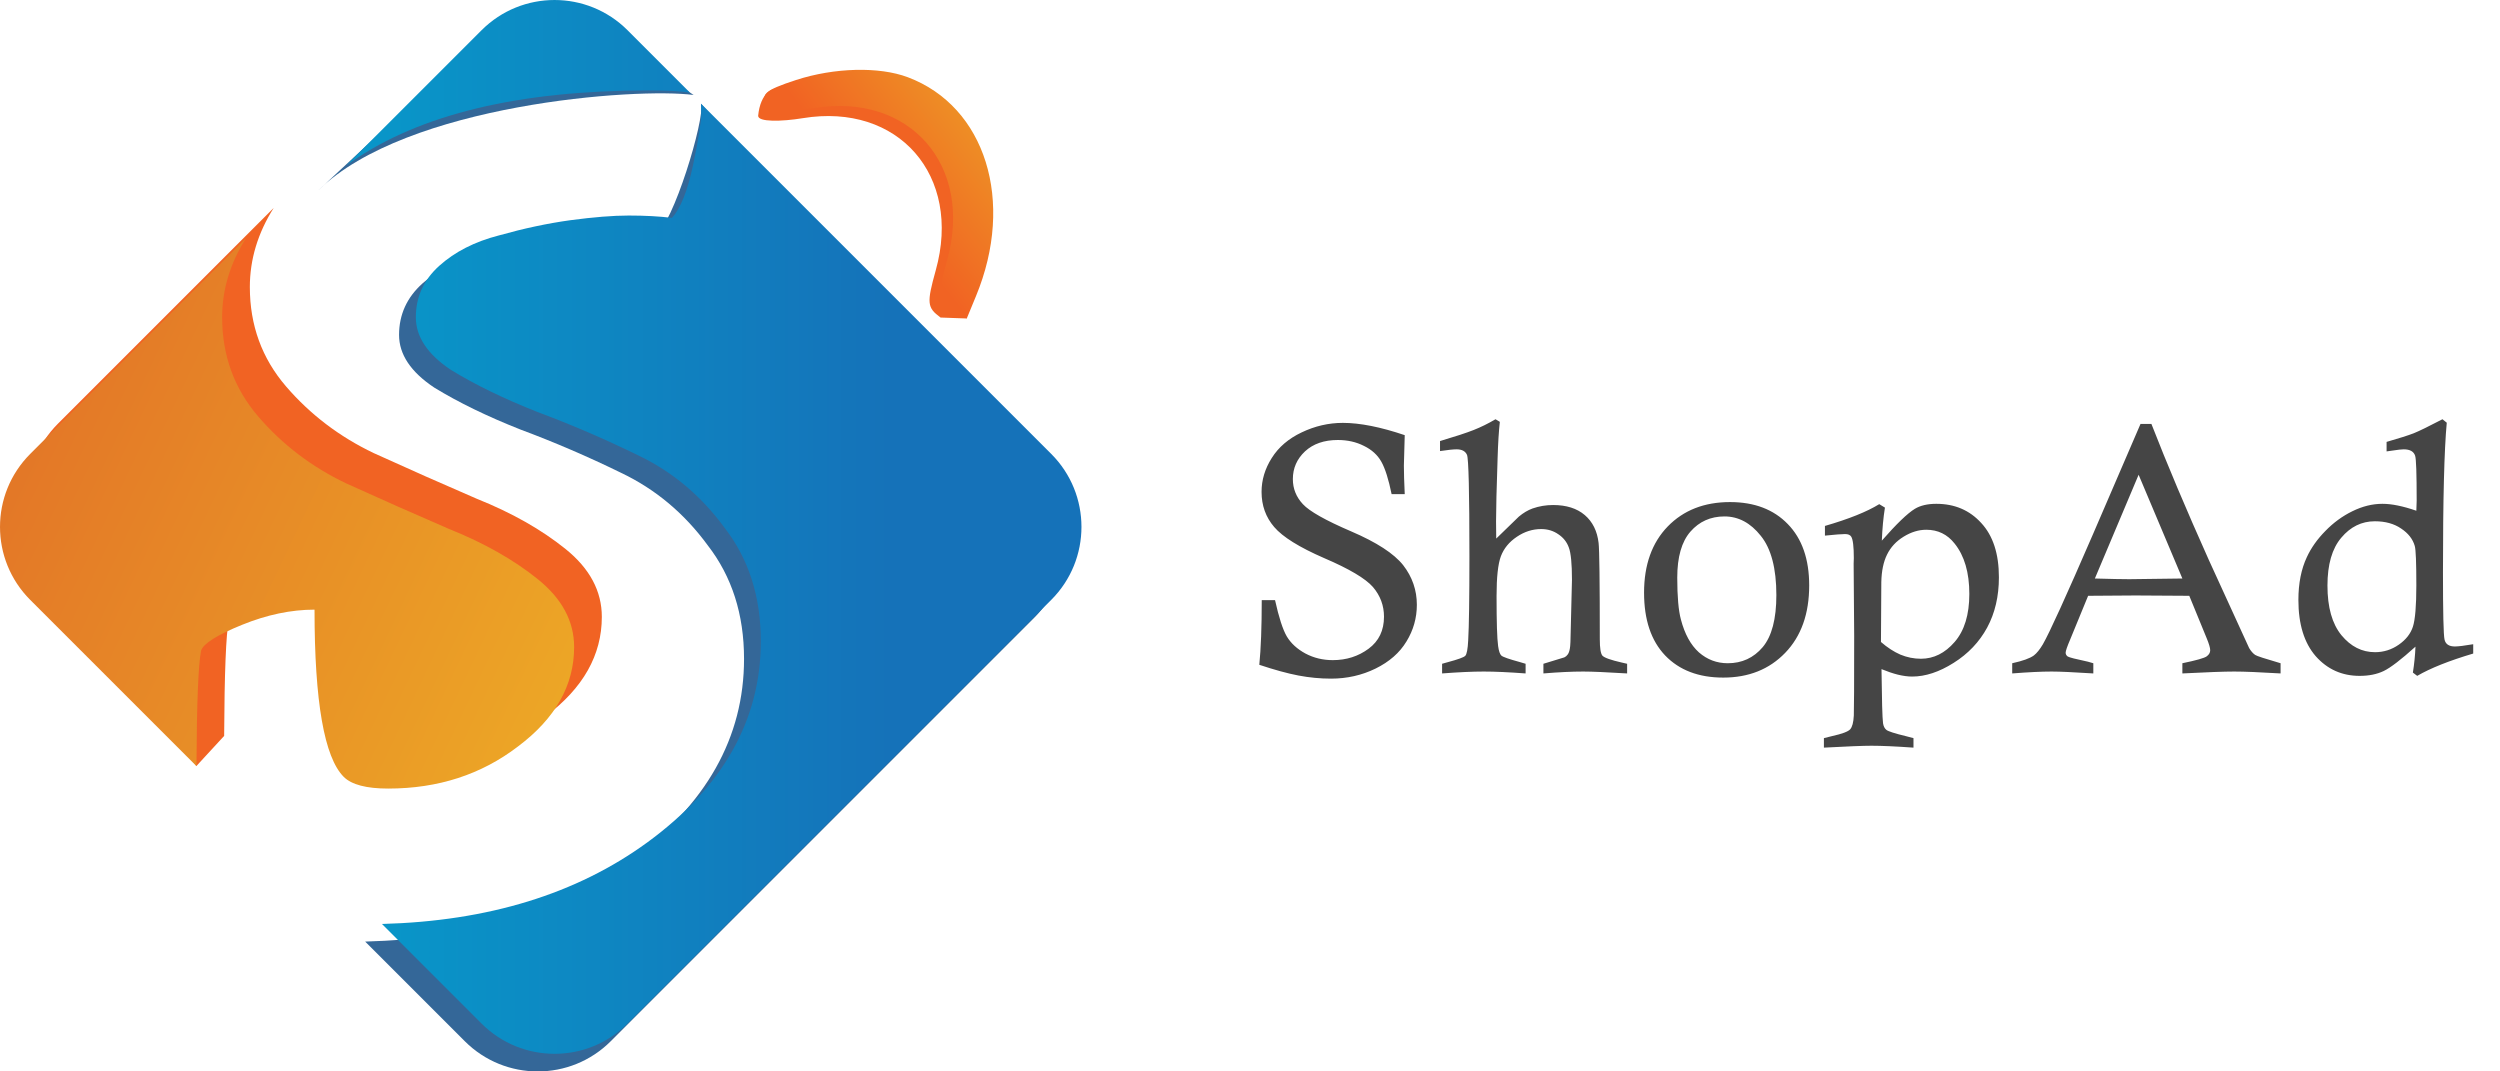 <svg width="112" height="48" viewBox="0 0 112 48" fill="none" xmlns="http://www.w3.org/2000/svg">
<path fill-rule="evenodd" clip-rule="evenodd" d="M40.159 3.91C38.873 3.428 36.877 3.477 35.158 4.035C34.626 3.779 34.062 4.173 33.965 5.189C33.965 5.47 34.997 5.453 35.968 5.294C40.247 4.593 43.105 7.863 41.922 12.108C41.511 13.586 41.53 13.776 42.136 14.226L43.31 14.268L43.216 13.715C44.97 9.471 43.644 5.218 40.159 3.91Z" fill="#F16323"/>
<path d="M14.268 8.522C18.215 4.65 28.535 3.917 31.073 4.255C29.832 3.36 27.305 2.475 27.305 2.475C25.499 0.669 22.571 0.669 20.765 2.475L14.268 8.522Z" fill="#346798"/>
<path d="M31.411 4.657C31.58 5.334 30.16 10.071 29.351 10.551C28.792 10.481 28.146 10.446 27.413 10.446C26.714 10.446 25.841 10.516 24.793 10.655C23.78 10.795 22.715 11.022 21.598 11.336C20.515 11.616 19.624 12.07 18.926 12.699C18.227 13.327 17.878 14.096 17.878 15.004C17.878 15.877 18.402 16.663 19.45 17.361C20.532 18.025 21.825 18.654 23.326 19.247C24.828 19.806 26.33 20.452 27.832 21.186C29.369 21.919 30.661 23.002 31.709 24.434C32.791 25.831 33.333 27.525 33.333 29.516C33.333 33.043 31.639 36.047 28.251 38.527C25.082 40.837 21.119 42.056 16.36 42.183L20.822 46.646C22.628 48.452 25.556 48.452 27.362 46.646L46.343 27.665C48.148 25.859 48.148 22.931 46.343 21.125L31.411 4.657Z" fill="#346798"/>
<path d="M2.595 18.982C0.789 20.788 0.789 23.716 2.595 25.522L8.797 34.32L10.042 32.969C10.056 30.142 10.125 28.416 10.25 27.792C10.354 27.478 10.966 27.093 12.083 26.639C13.201 26.185 14.284 25.958 15.331 25.958C15.331 30.08 15.768 32.577 16.641 33.45C16.99 33.799 17.654 33.974 18.632 33.974C20.867 33.974 22.806 33.345 24.447 32.088C26.124 30.831 26.962 29.346 26.962 27.635C26.962 26.482 26.421 25.469 25.338 24.596C24.255 23.723 22.928 22.972 21.356 22.343C19.82 21.68 18.283 20.999 16.746 20.3C15.209 19.567 13.899 18.571 12.817 17.314C11.734 16.056 11.193 14.572 11.193 12.861C11.193 11.625 11.549 10.443 12.263 9.314L2.595 18.982Z" fill="#F16323"/>
<path d="M15.527 7.401C15.6 7.35 15.674 7.298 15.749 7.246C18.822 5.116 23.258 4.051 29.056 4.051C29.906 4.051 30.525 4.085 30.912 4.153L28.114 1.354C26.308 -0.451 23.38 -0.451 21.574 1.354L15.527 7.401Z" fill="url(#paint0_linear_1_277)"/>
<path d="M31.404 4.644C31.41 4.766 31.413 4.918 31.413 5.098C31.413 5.483 31.291 6.251 31.047 7.404C30.802 8.556 30.488 9.342 30.104 9.761C29.545 9.691 28.899 9.656 28.165 9.656C27.467 9.656 26.593 9.726 25.546 9.866C24.533 10.006 23.468 10.233 22.35 10.547C21.267 10.826 20.377 11.28 19.678 11.909C18.979 12.538 18.63 13.306 18.63 14.214C18.63 15.087 19.154 15.873 20.202 16.572C21.285 17.235 22.577 17.864 24.079 18.458C25.581 19.017 27.082 19.663 28.584 20.396C30.121 21.13 31.413 22.212 32.461 23.645C33.544 25.041 34.085 26.735 34.085 28.726C34.085 32.254 32.391 35.258 29.003 37.737C25.835 40.048 21.871 41.267 17.112 41.394L21.574 45.856C23.38 47.662 26.308 47.662 28.114 45.856L47.095 26.875C48.901 25.069 48.901 22.141 47.095 20.335L31.404 4.644Z" fill="url(#paint1_linear_1_277)"/>
<path d="M1.354 20.335C-0.451 22.141 -0.451 25.069 1.354 26.875L8.802 34.322C8.815 31.495 8.884 29.77 9.009 29.145C9.114 28.831 9.725 28.447 10.842 27.993C11.96 27.539 13.043 27.312 14.091 27.312C14.091 31.433 14.527 33.931 15.4 34.804C15.75 35.153 16.413 35.328 17.391 35.328C19.627 35.328 21.565 34.699 23.207 33.441C24.883 32.184 25.721 30.7 25.721 28.988C25.721 27.836 25.18 26.823 24.097 25.95C23.015 25.077 21.687 24.326 20.116 23.697C18.579 23.033 17.042 22.352 15.505 21.654C13.968 20.92 12.659 19.925 11.576 18.668C10.493 17.41 9.952 15.926 9.952 14.214C9.952 12.979 10.309 11.797 11.022 10.668L1.354 20.335Z" fill="url(#paint2_linear_1_277)"/>
<path fill-rule="evenodd" clip-rule="evenodd" d="M40.668 3.459C39.382 2.976 37.386 3.026 35.667 3.583C34.224 4.052 34.002 4.266 34.474 4.738C34.695 4.96 35.506 5.002 36.477 4.843C40.756 4.142 43.614 7.412 42.431 11.657C42.02 13.135 42.039 13.325 42.645 13.775L43.31 14.27L43.725 13.264C45.479 9.02 44.153 4.767 40.668 3.459Z" fill="url(#paint3_linear_1_277)"/>
<path d="M62.932 22.137H62.344C62.209 21.476 62.057 20.993 61.886 20.688C61.716 20.384 61.455 20.146 61.104 19.976C60.758 19.8 60.368 19.712 59.934 19.712C59.32 19.712 58.829 19.883 58.462 20.223C58.101 20.564 57.92 20.977 57.92 21.463C57.92 21.892 58.07 22.266 58.369 22.586C58.664 22.906 59.382 23.312 60.523 23.802C61.67 24.293 62.45 24.799 62.863 25.321C63.271 25.848 63.475 26.439 63.475 27.095C63.475 27.684 63.32 28.231 63.01 28.737C62.705 29.243 62.243 29.649 61.623 29.953C61.008 30.253 60.345 30.403 59.632 30.403C59.147 30.403 58.659 30.356 58.168 30.263C57.682 30.17 57.099 30.01 56.417 29.783C56.489 29.055 56.526 28.089 56.526 26.886H57.122C57.293 27.66 57.468 28.203 57.649 28.513C57.835 28.822 58.114 29.078 58.486 29.279C58.858 29.476 59.266 29.574 59.71 29.574C60.319 29.574 60.854 29.403 61.313 29.063C61.773 28.722 62.003 28.244 62.003 27.629C62.003 27.128 61.837 26.684 61.507 26.297C61.171 25.915 60.443 25.483 59.322 25.003C58.207 24.518 57.461 24.053 57.083 23.609C56.706 23.17 56.518 22.646 56.518 22.036C56.518 21.504 56.67 20.998 56.975 20.518C57.28 20.032 57.726 19.65 58.315 19.371C58.909 19.087 59.524 18.945 60.159 18.945C60.923 18.945 61.848 19.128 62.932 19.495C62.907 20.249 62.894 20.704 62.894 20.859C62.894 21.174 62.907 21.6 62.932 22.137ZM64.513 20.208V19.759C65.195 19.557 65.698 19.392 66.023 19.263C66.349 19.134 66.674 18.974 66.999 18.782L67.193 18.899C67.147 19.307 67.113 19.844 67.093 20.51C67.046 21.889 67.023 22.839 67.023 23.361C67.023 23.511 67.025 23.766 67.031 24.128L68.045 23.144C68.242 22.979 68.446 22.857 68.657 22.78C68.952 22.677 69.259 22.625 69.579 22.625C70.173 22.625 70.646 22.775 70.997 23.074C71.348 23.374 71.555 23.79 71.617 24.322C71.653 24.626 71.671 26.064 71.671 28.637C71.671 29.034 71.71 29.279 71.787 29.372C71.87 29.465 72.159 29.569 72.655 29.682C72.712 29.693 72.792 29.711 72.895 29.737V30.17C71.97 30.114 71.314 30.085 70.927 30.085C70.421 30.085 69.827 30.114 69.145 30.17V29.737L70.083 29.45C70.14 29.424 70.189 29.383 70.23 29.326C70.276 29.269 70.31 29.176 70.331 29.047C70.351 28.949 70.364 28.67 70.369 28.21L70.424 25.979C70.424 25.256 70.377 24.773 70.284 24.531C70.196 24.283 70.039 24.084 69.812 23.934C69.59 23.779 69.334 23.702 69.045 23.702C68.657 23.702 68.293 23.818 67.952 24.05C67.612 24.278 67.374 24.567 67.24 24.918C67.111 25.264 67.046 25.858 67.046 26.7C67.046 27.867 67.069 28.616 67.116 28.946C67.147 29.169 67.196 29.311 67.263 29.372C67.335 29.434 67.609 29.53 68.084 29.659C68.141 29.675 68.229 29.7 68.347 29.737V30.17C67.588 30.114 66.963 30.085 66.473 30.085C65.967 30.085 65.344 30.114 64.606 30.17V29.737C64.714 29.706 64.797 29.682 64.854 29.667C65.318 29.543 65.582 29.447 65.644 29.38C65.711 29.313 65.755 29.083 65.775 28.691C65.812 28.045 65.83 26.79 65.83 24.926C65.83 22.059 65.794 20.544 65.721 20.378C65.649 20.213 65.494 20.13 65.256 20.13C65.107 20.13 64.859 20.156 64.513 20.208ZM73.654 26.553C73.654 25.303 74.008 24.314 74.715 23.585C75.423 22.857 76.353 22.493 77.504 22.493C78.594 22.493 79.457 22.821 80.092 23.477C80.732 24.133 81.052 25.05 81.052 26.227C81.052 27.498 80.693 28.505 79.976 29.248C79.263 29.987 78.338 30.356 77.202 30.356C76.102 30.356 75.234 30.026 74.599 29.365C73.969 28.704 73.654 27.766 73.654 26.553ZM75.141 25.879C75.141 26.726 75.196 27.351 75.304 27.753C75.475 28.404 75.743 28.895 76.11 29.225C76.482 29.551 76.913 29.713 77.404 29.713C78.039 29.713 78.561 29.473 78.969 28.993C79.376 28.507 79.581 27.73 79.581 26.661C79.581 25.463 79.348 24.577 78.883 24.004C78.424 23.425 77.881 23.136 77.256 23.136C76.637 23.136 76.128 23.363 75.73 23.818C75.338 24.267 75.141 24.954 75.141 25.879ZM81.757 23.996V23.562C82.826 23.252 83.637 22.927 84.19 22.586L84.445 22.741C84.373 23.19 84.327 23.684 84.306 24.221C84.962 23.472 85.455 22.997 85.786 22.795C86.034 22.646 86.354 22.571 86.746 22.571C87.567 22.571 88.239 22.857 88.76 23.431C89.287 23.999 89.551 24.809 89.551 25.863C89.551 26.715 89.375 27.467 89.024 28.117C88.673 28.763 88.172 29.29 87.521 29.698C86.876 30.106 86.256 30.31 85.662 30.31C85.471 30.31 85.259 30.281 85.026 30.225C84.799 30.168 84.554 30.085 84.291 29.977C84.306 31.351 84.329 32.159 84.36 32.401C84.381 32.536 84.43 32.634 84.507 32.696C84.585 32.763 84.882 32.859 85.398 32.983C85.471 32.998 85.579 33.026 85.724 33.068V33.494C84.923 33.437 84.296 33.409 83.841 33.409C83.475 33.409 82.764 33.437 81.711 33.494V33.068L82.083 32.975C82.527 32.877 82.795 32.776 82.888 32.673C82.981 32.569 83.036 32.363 83.051 32.053C83.061 31.846 83.067 30.653 83.067 28.474L83.043 25.259L83.051 25.003C83.051 24.487 83.012 24.166 82.935 24.043C82.888 23.965 82.795 23.926 82.656 23.926C82.506 23.926 82.207 23.95 81.757 23.996ZM84.267 28.761C84.551 29.008 84.841 29.197 85.135 29.326C85.434 29.45 85.742 29.512 86.057 29.512C86.63 29.512 87.134 29.261 87.567 28.761C88.007 28.254 88.226 27.536 88.226 26.607C88.226 25.651 88.007 24.9 87.567 24.352C87.242 23.939 86.819 23.733 86.297 23.733C85.956 23.733 85.618 23.836 85.282 24.043C84.947 24.249 84.699 24.518 84.538 24.848C84.378 25.174 84.293 25.584 84.283 26.08L84.267 28.761ZM95.895 18.992H96.383C97.081 20.784 97.938 22.816 98.956 25.088L100.761 29.032C100.843 29.171 100.934 29.274 101.032 29.341C101.099 29.388 101.478 29.512 102.17 29.713V30.17C101.23 30.114 100.538 30.085 100.094 30.085C99.64 30.085 98.865 30.114 97.77 30.17V29.713C98.395 29.584 98.759 29.481 98.862 29.403C98.966 29.326 99.017 29.236 99.017 29.132C99.017 29.024 98.963 28.84 98.855 28.582L98.08 26.692C96.98 26.682 96.18 26.677 95.678 26.677L93.548 26.692L92.743 28.652C92.608 28.967 92.541 29.163 92.541 29.241C92.541 29.308 92.572 29.365 92.634 29.411C92.701 29.453 93.003 29.53 93.54 29.644C93.597 29.659 93.677 29.682 93.781 29.713V30.17C92.897 30.114 92.275 30.085 91.913 30.085C91.454 30.085 90.865 30.114 90.147 30.17V29.713C90.617 29.61 90.94 29.494 91.116 29.365C91.245 29.267 91.379 29.101 91.518 28.869C91.813 28.358 92.562 26.713 93.765 23.934L95.895 18.992ZM93.85 25.917C94.568 25.938 95.082 25.948 95.392 25.948C95.485 25.948 96.278 25.938 97.77 25.917L95.81 21.269L93.85 25.917ZM106.919 20.223V19.797C107.477 19.637 107.882 19.508 108.136 19.41C108.389 19.307 108.817 19.098 109.422 18.782L109.615 18.937C109.502 20.136 109.445 22.367 109.445 25.631C109.445 27.438 109.468 28.445 109.515 28.652C109.561 28.859 109.716 28.962 109.979 28.962C110.134 28.962 110.408 28.928 110.8 28.861V29.279C109.721 29.6 108.884 29.933 108.291 30.279L108.097 30.132C108.159 29.744 108.198 29.357 108.213 28.97C107.567 29.553 107.092 29.917 106.788 30.062C106.488 30.206 106.129 30.279 105.711 30.279C104.921 30.279 104.265 29.985 103.743 29.396C103.227 28.802 102.968 27.962 102.968 26.878C102.968 26.134 103.095 25.494 103.348 24.957C103.539 24.544 103.815 24.154 104.177 23.787C104.538 23.415 104.941 23.121 105.385 22.904C105.835 22.682 106.284 22.571 106.733 22.571C106.94 22.571 107.17 22.596 107.423 22.648C107.676 22.7 107.952 22.777 108.252 22.881C108.262 22.622 108.267 22.473 108.267 22.431C108.267 21.218 108.244 20.546 108.198 20.417C108.136 20.226 107.965 20.13 107.686 20.13C107.593 20.13 107.428 20.148 107.19 20.185C107.128 20.195 107.038 20.208 106.919 20.223ZM108.252 26.227C108.252 25.21 108.229 24.621 108.182 24.461C108.094 24.151 107.89 23.89 107.57 23.678C107.255 23.462 106.862 23.353 106.393 23.353C105.804 23.353 105.303 23.598 104.89 24.089C104.476 24.575 104.27 25.29 104.27 26.235C104.27 27.206 104.479 27.947 104.897 28.458C105.316 28.965 105.817 29.218 106.4 29.218C106.788 29.218 107.141 29.107 107.462 28.884C107.782 28.662 107.994 28.394 108.097 28.079C108.2 27.764 108.252 27.146 108.252 26.227Z" fill="#454545"/>
<defs>
<linearGradient id="paint0_linear_1_277" x1="48.498" y1="23.605" x2="17.651" y2="23.605" gradientUnits="userSpaceOnUse">
<stop offset="0.278" stop-color="#1572B9"/>
<stop offset="1" stop-color="#0995C8"/>
</linearGradient>
<linearGradient id="paint1_linear_1_277" x1="48.498" y1="23.605" x2="17.651" y2="23.605" gradientUnits="userSpaceOnUse">
<stop offset="0.278" stop-color="#1572B9"/>
<stop offset="1" stop-color="#0995C8"/>
</linearGradient>
<linearGradient id="paint2_linear_1_277" x1="-3.496" y1="21.462" x2="25.715" y2="35.335" gradientUnits="userSpaceOnUse">
<stop stop-color="#E27127"/>
<stop offset="1" stop-color="#EDAA26"/>
</linearGradient>
<linearGradient id="paint3_linear_1_277" x1="45.058" y1="3.102" x2="38.573" y2="8.234" gradientUnits="userSpaceOnUse">
<stop stop-color="#ECA426"/>
<stop offset="1" stop-color="#F16323"/>
</linearGradient>
</defs>
</svg>

